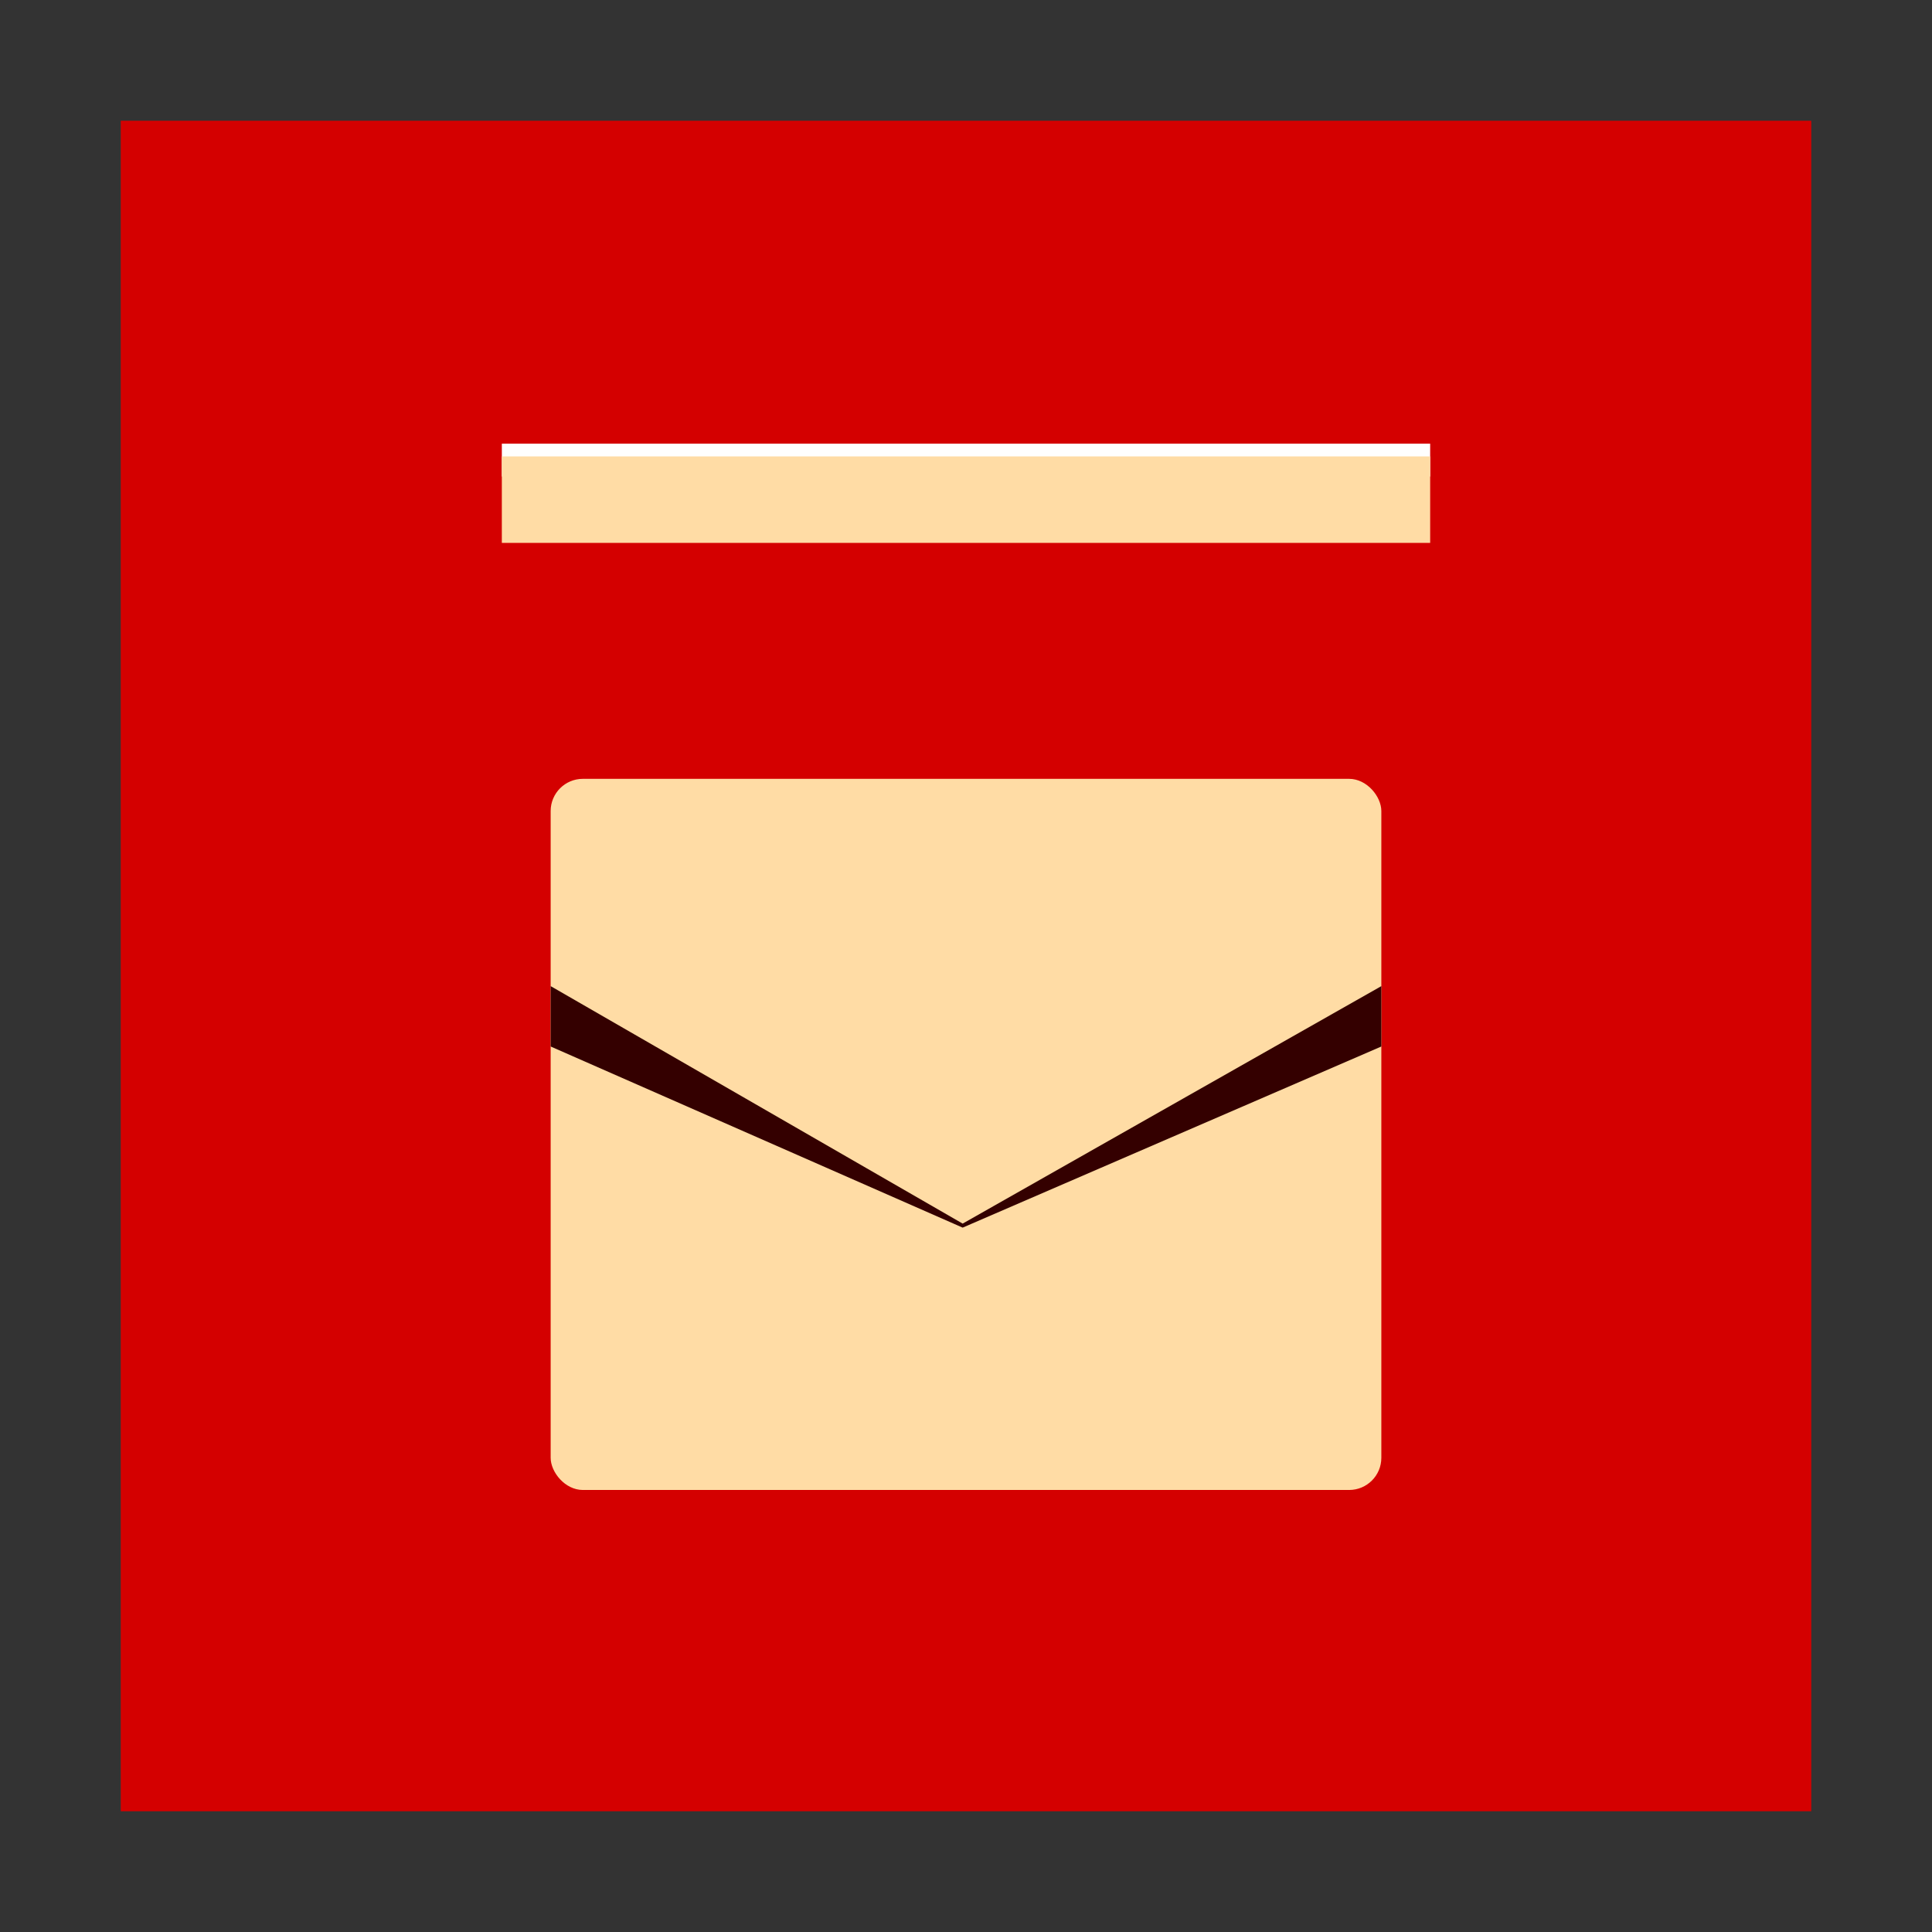 <svg width="48" version="1.1" xmlns="http://www.w3.org/2000/svg" height="48">
<rect width="100%" height="100%" fill="#333333" stroke="none"/>
<path style="fill:#d40000" d="m 3,3 v 42 h 42 v -42 Z "/>
<rect width="20.638" x="13.681" y="19.35" rx="0.8" height="17.668" style="fill:#ffdca5"/>
<path style="fill:#340000" d="m 34.319,24.5 -10.402,5.9 -10.236,-5.9 v 1.5 l 10.236,4.5 10.402,-4.5 Z "/>
<g style="color:#000">
<path style="fill:#fff" d="M 12.468,11.839 H 35.532 V 11.023 H 12.468 Z"/>
<path style="fill:#ffdca5" d="m 12.468,11.339 h 23.064 v 2.149 H 12.468 Z"/>
</g>
</svg>
